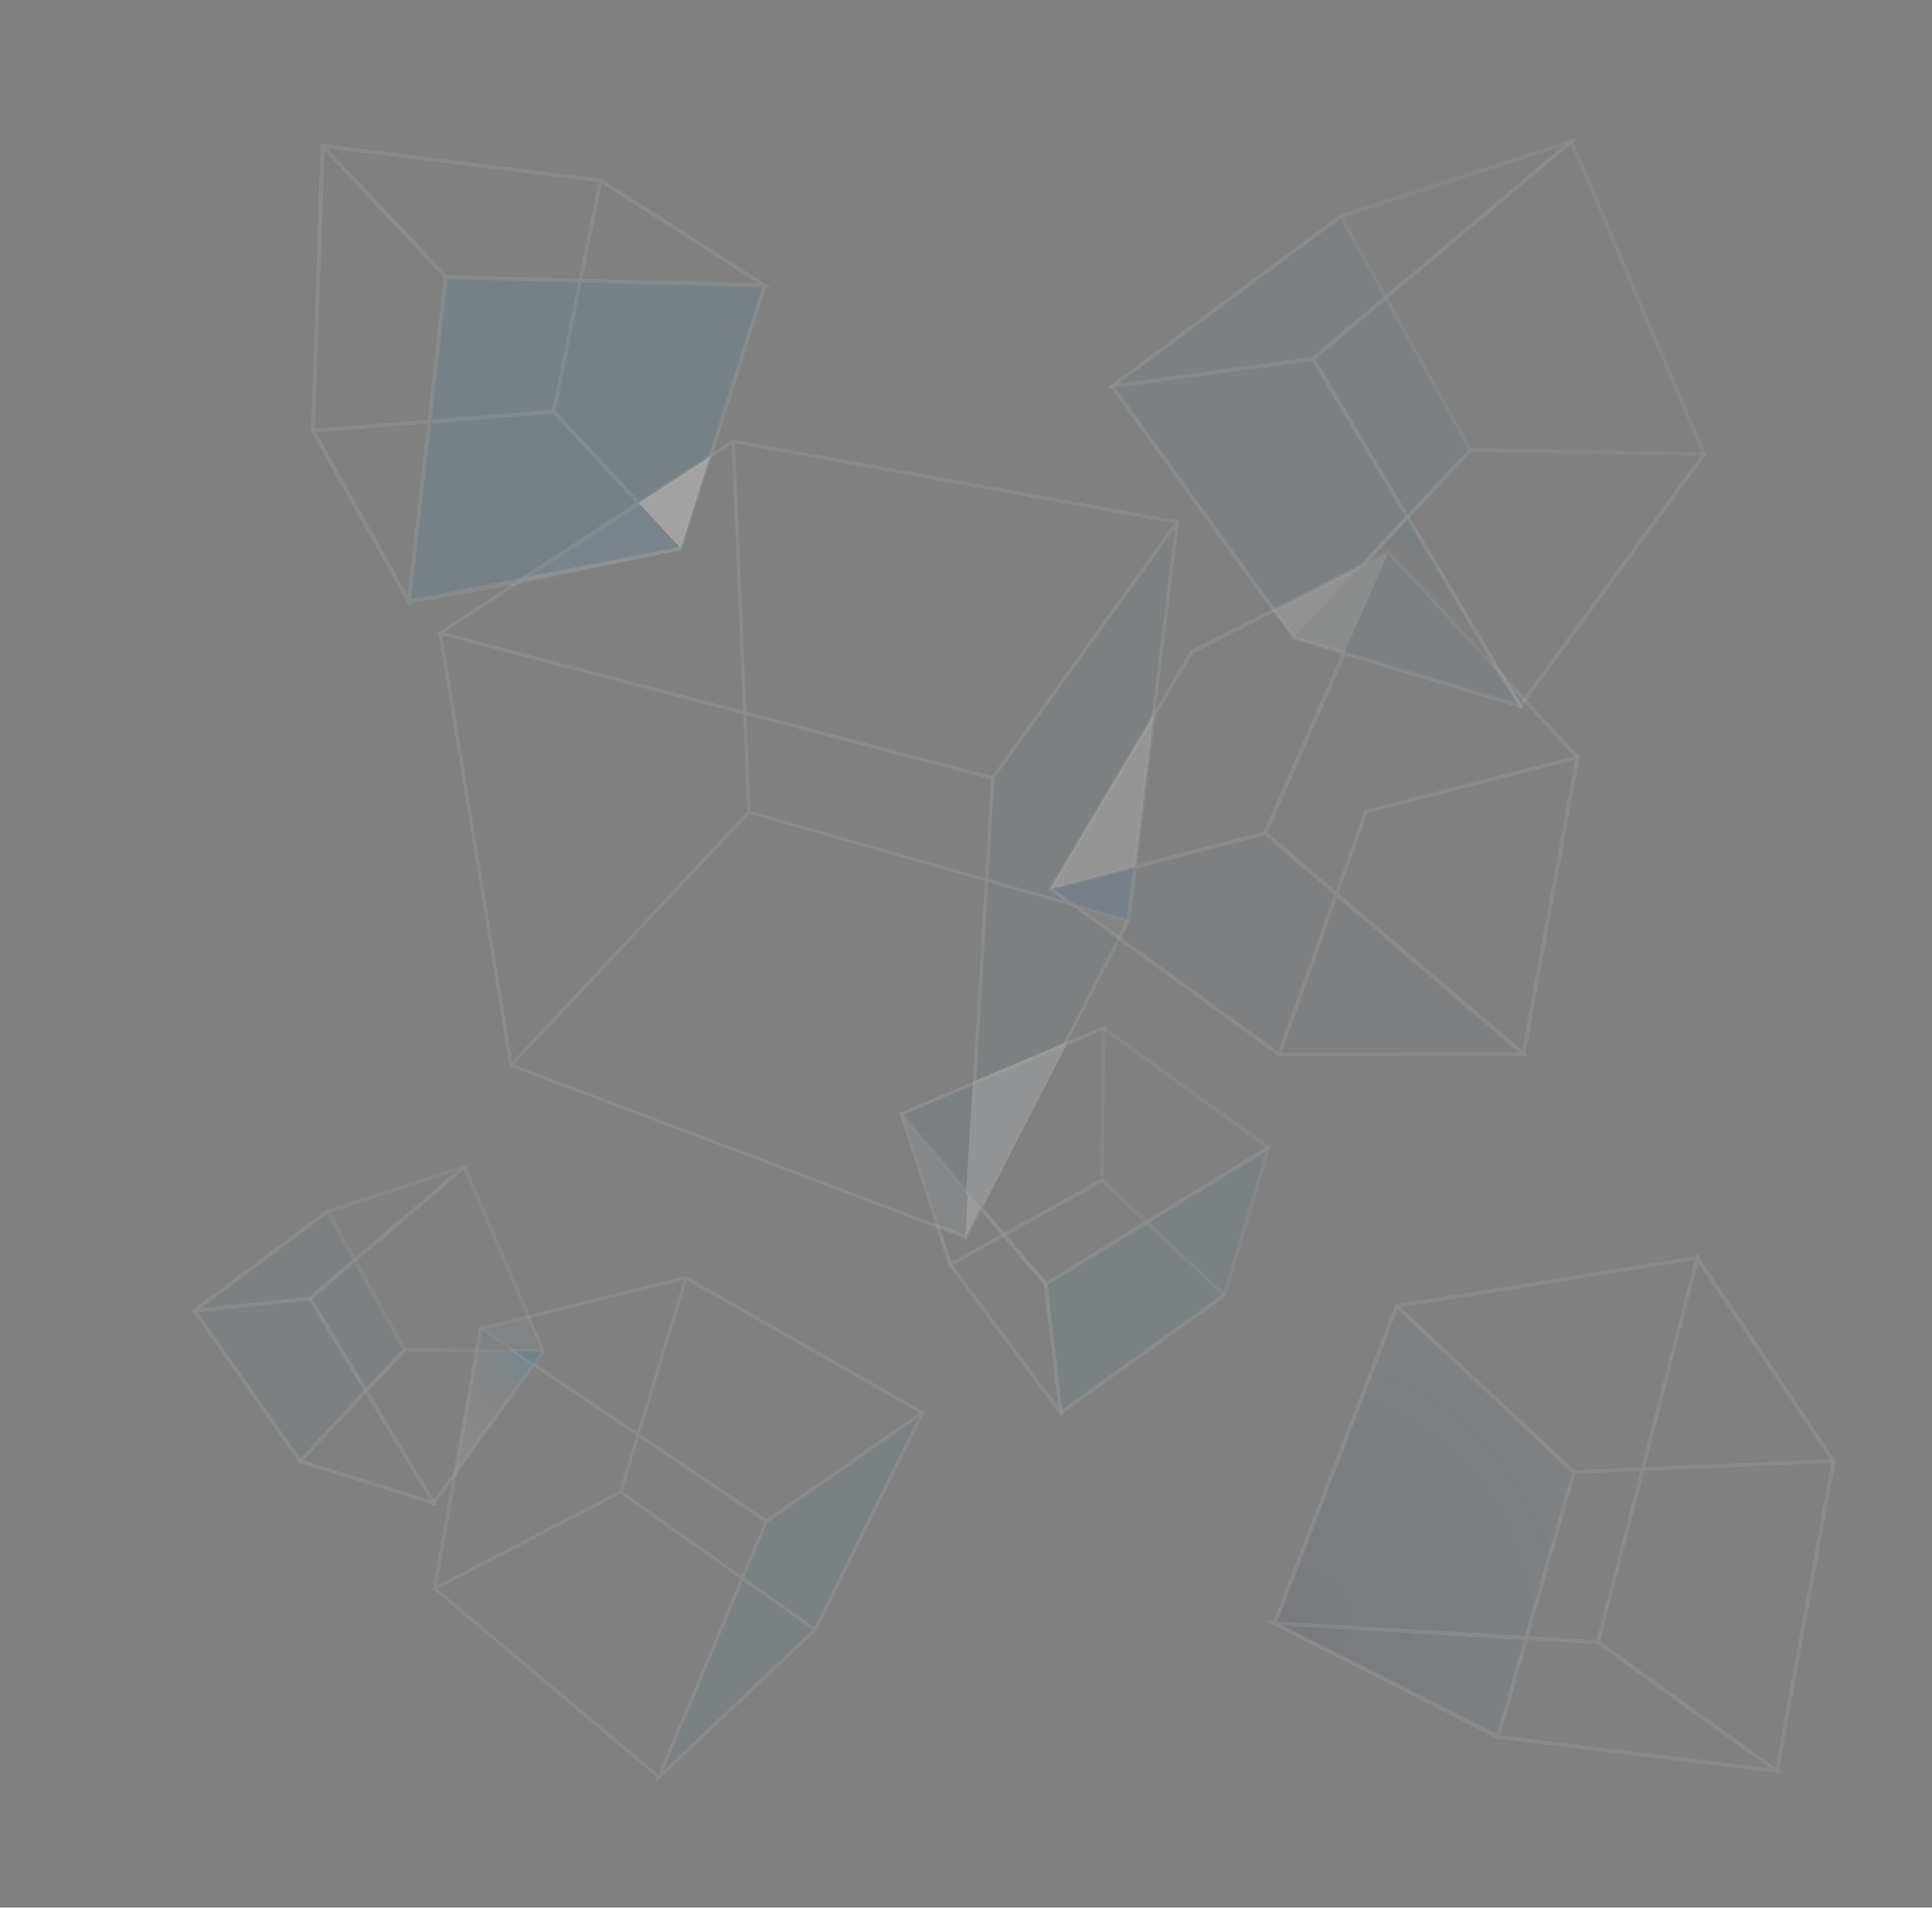 <svg xmlns="http://www.w3.org/2000/svg" xmlns:xlink="http://www.w3.org/1999/xlink" viewBox="0 0 626.31 618.42"><rect x="0" y="0" width="626.31" height="618.42" fill="#808080" stroke="none"/><defs><style>.cls-1{isolation:isolate;}.cls-11,.cls-2,.cls-9{opacity:0.5;}.cls-24,.cls-3{opacity:0.53;}.cls-10,.cls-13,.cls-20,.cls-22,.cls-25,.cls-26,.cls-4,.cls-8{fill:#4d819b;}.cls-19,.cls-4{opacity:0.16;}.cls-10,.cls-15,.cls-28,.cls-5,.cls-7{opacity:0.3;}.cls-12,.cls-14,.cls-21,.cls-5,.cls-9{mix-blend-mode:overlay;}.cls-11,.cls-15,.cls-17,.cls-19,.cls-21,.cls-24,.cls-27,.cls-6{fill:#fff;}.cls-14,.cls-21,.cls-8{opacity:0.6;}.cls-12{fill:#b3b3b3;opacity:0.51;}.cls-13,.cls-23{opacity:0.34;}.cls-16{fill:url(#linear-gradient);}.cls-17{opacity:0.64;}.cls-18{fill:#607aa5;}.cls-20{opacity:0.1;}.cls-22{opacity:0.7;}.cls-23{fill:#29abe2;mix-blend-mode:lighten;}.cls-25{opacity:0.2;}.cls-27{opacity:0.26;}.cls-28,.cls-32{fill:#ccc;}.cls-29{fill:#999;}.cls-30{fill:url(#linear-gradient-2);}.cls-31{opacity:0.39;fill:url(#radial-gradient);}.cls-31,.cls-32{mix-blend-mode:screen;}.cls-33{fill:url(#linear-gradient-3);}</style><linearGradient id="linear-gradient" x1="320.5" y1="355.41" x2="301.74" y2="375.2" gradientUnits="userSpaceOnUse"><stop offset="0.03" stop-color="#00aed9" stop-opacity="0.6"/><stop offset="0.1" stop-color="#038eb9" stop-opacity="0.48"/><stop offset="0.2" stop-color="#076892" stop-opacity="0.33"/><stop offset="0.31" stop-color="#0a4972" stop-opacity="0.21"/><stop offset="0.43" stop-color="#0c315a" stop-opacity="0.12"/><stop offset="0.56" stop-color="#0e2048" stop-opacity="0.05"/><stop offset="0.73" stop-color="#0f163e" stop-opacity="0.01"/><stop offset="1" stop-color="#0f133b" stop-opacity="0"/></linearGradient><linearGradient id="linear-gradient-2" x1="169.2" y1="438.62" x2="139.42" y2="470.03" xlink:href="#linear-gradient"/><radialGradient id="radial-gradient" cx="418.74" cy="526.17" r="127.34" gradientUnits="userSpaceOnUse"><stop offset="0" stop-color="#323f59"/><stop offset="1" stop-color="#47a9ff" stop-opacity="0"/></radialGradient><linearGradient id="linear-gradient-3" x1="477.08" y1="187.38" x2="462.2" y2="203.07" xlink:href="#linear-gradient"/></defs><title>landing_crypto_bg</title><g class="cls-1"><g id="Layer_1" data-name="Layer 1"><g class="cls-2"><g class="cls-3"><polygon class="cls-4" points="373.92 232.17 340.7 288.1 347.88 293.31 362.83 304.18 345.02 338.74 315.93 351.07 319.85 285.3 321.82 252.2 381.63 169.29 373.92 232.17"/><g class="cls-5"><path class="cls-6" d="M304.77,398.41,165.24,345.68l-.05-.28L142.1,204.57l.74.2,179.51,47-5.94,99.59-23.64,10ZM166.13,345l137.05,51.79-11.64-35.88,23.91-10.13,5.85-98.15-178-46.65Z"/><path class="cls-6" d="M322,252.77,141.5,205.45l27.8-18.15,51-10,9.44-29.57,7.87-5.15.2,0,144.7,26.33Zm-178.1-47.72,177.69,46.57,59.14-82-142.95-26-7.25,4.74-9.51,29.8-51.46,10.1Z"/><path class="cls-6" d="M350.46,294.57,242.3,263.65l-1.37-32.5-3.76-88.65,145,26.38-7.83,63.54-33,55.54ZM243.27,262.89l102,29.16L340,288.24l.23-.39L373.44,232l7.63-62.3-142.84-26Z"/><path class="cls-6" d="M165.36,346.4,142.17,205,169.3,187.3l51-10,9.44-29.57,8.44-5.52,0,.87,5.1,120.38-.15.16Zm-22.1-140.91L166,344.24l76.27-81.16-5-119.08-6.68,4.37-9.51,29.8-51.46,10.1Z"/><path class="cls-6" d="M315.38,351.84,321.33,252l61-84.6-8,65-33,55.54L363.47,304l-18.09,35.1-.16.07Zm6.94-99.47-5.85,97.92,28.19-11.94,17.53-34L340,288.24l.23-.39L373.44,232l7.45-60.84Z"/></g></g><g class="cls-7"><polygon class="cls-8" points="299.03 457.97 264.19 528.31 213.6 576.1 248.42 493.2 299.03 457.97"/><g class="cls-9"><path class="cls-6" d="M213.8,576.92l-.52-.43-72.91-61.32,0-.28L147,477.5l.07-.09L173,441.61,249,493l-7.9,18.82Zm-72.35-62.14,72,60.5,34.39-81.9L173.2,443,148,477.9Z"/><path class="cls-6" d="M248.42,493.81,165,437.44l10.38.11-4.74-11.05,51.79-12.75.17.1L300,457.93Zm-80.1-55.34,80.09,54.12L298.1,458l-75.82-43.19L172,427.19l4.88,11.37Z"/><path class="cls-6" d="M264.38,529.06l-63.75-45.17.1-.34,21.33-70,77.63,44.23ZM201.79,483.5,264,527.57l34.38-69.4L222.65,415Z"/><path class="cls-6" d="M140.24,515.89,147,477.5l.07-.09,25.26-35-7.37-5,10.38.11-4.74-11.05,52.45-12.91L201.63,484Zm7.75-38-6.41,36.16,59.21-30.71L221.62,415,172,427.19l4.88,11.37-8.58-.09,5.47,3.7Z"/><path class="cls-6" d="M212.22,578.09,248,492.87l.12-.08,52.21-36.34-35.8,72.23Zm36.6-84.56L215,574.11l48.8-46.1,33.94-68.52Z"/></g></g><g class="cls-3"><polygon class="cls-10" points="345.02 338.74 317.87 391.42 313.81 386.64 315.93 351.07 345.02 338.74"/><polygon class="cls-11" points="317.87 391.42 312.95 400.96 313.81 386.64 317.87 391.42"/><polygon class="cls-10" points="315.93 351.07 313.81 386.64 292.15 361.14 315.93 351.07"/><polygon class="cls-10" points="313.81 386.64 312.95 400.96 303.98 397.57 292.15 361.14 313.81 386.64"/><polygon class="cls-12" points="313.81 386.64 312.95 400.96 303.98 397.57 292.15 361.14 313.81 386.64"/><polygon class="cls-13" points="338.98 416.28 343.87 457.96 396.88 419.84 411.25 372.03 338.98 416.28"/><g class="cls-14"><path class="cls-11" d="M344.73,460.11l-37.3-50L303,396.57l9.64,3.64,5.09-9.86L339.55,416l0,.18Zm-36.19-50.42L343,455.81l-4.62-39.27L318,392.49l-4.75,9.23-8.31-3.15Z"/><path class="cls-15" d="M338.85,417.07l-21.7-25.57.19-.35,27.25-52.88,13.25-5.62,54.49,39.42Zm-20.26-25.73,20.51,24.17L410.17,372l-52.49-38-12.23,5.18Z"/><polygon class="cls-6" points="345.02 338.74 317.87 391.42 313.81 386.64 315.93 351.07 345.02 338.74"/><path class="cls-6" d="M318,392.49l-4.8-5.65,2.16-36.18,31-13.12Zm-3.57-6.06,3.33,3.92,26-50.41L316.5,351.47Z"/><polygon class="cls-6" points="317.87 391.42 312.95 400.96 313.81 386.64 317.87 391.42"/><g class="cls-7"><polygon class="cls-16" points="315.93 351.07 313.81 386.64 292.15 361.14 315.93 351.07"/><path class="cls-6" d="M314.32,388.17l-23.15-27.26,25.41-10.77Zm-21.18-26.79,20.16,23.73,2-33.11Z"/></g><path class="cls-15" d="M307.65,410.85,303,396.57l9.64,3.64,31.93-61.94,13.78-5.84L357.86,383Zm-2.72-12.28,3.42,10.52,48.32-26.82.48-48-11.7,4.95-32.21,62.52Z"/><path class="cls-15" d="M338.93,415.61l-.49,1.21L343.39,459l53.84-38.71.17-.12,14.88-49.51Zm57.44,3.86-52,37.41-4.73-40.29,70.61-43.23Z"/><polygon class="cls-15" points="357.36 381.88 307.63 409.49 309.44 409.85 357.18 383.36 395.94 419.78 344 457.13 343.2 456.06 344.22 458.45 397.23 420.33 397.82 419.9 357.36 381.88"/></g></g><g class="cls-3"><polygon class="cls-17" points="373.92 232.17 367.93 281.05 340.7 288.1 373.92 232.17"/><polygon class="cls-18" points="367.93 281.05 365.79 298.43 347.88 293.31 340.7 288.1 367.93 281.05"/><polygon class="cls-19" points="365.79 298.43 362.83 304.18 347.88 293.31 365.79 298.43"/><polygon class="cls-20" points="493.85 341.7 414.67 341.84 362.83 304.18 365.79 298.43 367.93 281.05 410.13 270.11 433.26 289.89 493.85 341.7"/><g class="cls-5"><path class="cls-6" d="M494.25,342.83,409.4,270.27l26-59.29,56,16.83-8.14-13.63L512,245.33Zm-83.39-72.89,82.59,70.62,17.29-94.86-20.46-22.2,3.79,6.35-58-17.42Z"/><path class="cls-6" d="M367.22,281.85,373.34,232l12.47-21,.15-.08,27.26-13.82,6.68,9.24,16.69,5-26,59.29-.28.08Zm7.28-49.49-5.87,47.89L409.7,269.6,435,212.08l-15.78-4.74-6.32-8.74-26.19,13.28Z"/><path class="cls-6" d="M494.25,342.83,409.4,270.27l26-59.29,56,16.83-8.14-13.63L512,245.33Zm-83.39-72.89,82.59,70.62,17.29-94.86-20.46-22.2,3.79,6.35-58-17.42Z"/><path class="cls-6" d="M413.81,342.44l28.6-79.88.31-.07,69.42-17.79-17.79,97.6Zm29.52-78.87-27.81,77.67,77.83-.14,17.27-94.78Z"/><path class="cls-6" d="M414.47,342.44l-.15-.11-52.26-38,3.15-6.11,2.17-17.68.4-.1,42.5-11,85.19,72.84ZM363.6,304l51.26,37.24,77.37-.14L410,270.77l-41.51,10.76-2.14,17.18Z"/><path class="cls-21" d="M339.65,288.89l35.05-59-6.32,51.59Zm33.48-54.42-31.38,52.84,25.72-6.66Z"/><path class="cls-21" d="M366.22,299.08l-18.64-5.37-8-5.83,29-7.5Zm-18.12-6.23,17.27,4.94,2-16.07-25.49,6.6Z"/></g></g><g class="cls-3"><polygon class="cls-22" points="247.87 92.54 230.14 148.05 207.09 163.13 169.4 187.79 132.56 195.02 139.23 136.65 144.58 89.87 188.11 90.99 247.87 92.54"/><g class="cls-5"><path class="cls-6" d="M132.94,196.93l-32.08-57.15v-.17L104,45.9,145.2,89.66l0,.27Zm-30.87-57.45,30.1,53.63L144,90.07l-38.8-41.25Z"/><path class="cls-6" d="M132.24,195.69,100.49,139.1l79.29-6.25.19.21L208,163.25,172.3,186.61l48.25-9.46.23,1.17L168,189.41Zm-29.78-55.54,30.41,54.21,34.74-6.11L206.17,163l-26.88-28.93Z"/><path class="cls-6" d="M131.87,195.77,144,89.25,248.68,92l-18,56.47-23.22,15.21-37.79,24.72ZM145.11,90.48l-11.86,103.8,35.92-7.05,60.46-39.57,17.42-54.54Z"/><path class="cls-6" d="M250,93.19,144.31,90.46l-.17-.18L103,46.56l91.87,11.36ZM144.84,89.27l100.89,2.61-51.26-32.8-88.3-10.92Z"/><path class="cls-6" d="M100.85,140.28,104,46.68,195.4,58l-.13.64L180,134ZM105.17,48,102.09,139,179,132.91,194,59Z"/></g><polygon class="cls-23" points="220.66 177.74 169.4 187.79 207.09 163.13 220.66 177.74"/></g><polygon class="cls-24" points="230.14 148.05 220.66 177.74 207.09 163.13 230.14 148.05"/><g class="cls-3"><polygon class="cls-25" points="63.02 424.93 97.29 473.69 131.13 437.57 106.24 392.67 63.02 424.93"/><polygon class="cls-25" points="176.14 438.06 166.66 437.96 155.86 430.65 171.33 426.84 176.14 438.06"/><polygon class="cls-25" points="166.66 437.96 154.59 437.82 155.86 430.65 166.66 437.96"/><polygon class="cls-26" points="176.14 438.06 173.08 442.29 166.66 437.96 176.14 438.06"/><polygon class="cls-27" points="173.08 442.29 147.51 477.7 154.59 437.82 166.66 437.96 173.08 442.29"/><g class="cls-14"><path class="cls-15" d="M60.9,425.76l45.15-33.66,47.16-15.31L100.72,421.5l-.18,0Zm45.62-32.55L65.13,424.1l35.1-3.75,47.6-40.55Z"/><polygon class="cls-28" points="176.14 438.06 166.66 437.96 155.86 430.65 171.33 426.84 176.14 438.06"/><g class="cls-7"><polygon class="cls-29" points="166.66 437.96 154.59 437.82 155.86 430.65 166.66 437.96"/><path class="cls-6" d="M168.32,438.48,154,438.31l1.5-8.5Zm-13.13-1.15,9.81.11-8.78-5.94Z"/></g><path class="cls-15" d="M140.58,488.34,99.7,420.8l51-43.49,21.42,49.94-15.78,3.89-8.3,46.8Zm-39.32-67.29,39.4,65.12,6.29-8.71,8.39-47.3,15.16-3.73-20.22-47.15Z"/><rect class="cls-15" x="172" y="439.57" width="5.23" height="1.2" transform="translate(-284.49 324.11) rotate(-54.17)"/><polygon class="cls-30" points="173.08 442.29 147.51 477.7 154.59 437.82 166.66 437.96 173.08 442.29"/><path class="cls-15" d="M140.85,488,96.2,474l34.67-37,24.44.26-7.23,40.71ZM98.38,473.41l42,13.14,6.56-9.09,6.93-39-22.49-.24Z"/><path class="cls-15" d="M142,488.3l-45-14.1-35-49.76,38.85-4.15.2.32ZM97.66,473.18l41.62,13-39.12-64.65-36.07,3.86Z"/><path class="cls-15" d="M97.22,474.64l-35-49.84,44.24-33,25.43,45.88ZM63.84,425.06l33.51,47.68,33-35.26L106,393.56Z"/></g></g><g class="cls-3"><polygon class="cls-31" points="485.62 563.09 413.31 526.24 452.75 423.41 510.2 477.18 485.62 563.09"/><g class="cls-5"><path class="cls-6" d="M518.49,533l-106-6.22.29-.77,39.57-103.15.34-.05L551,407Zm-104.33-7.32,103.42,6.07,31.81-123.25L453.19,424Z"/><path class="cls-6" d="M486,564l-73.43-37.42,39.95-104.17L510.88,477l-.1.36Zm-71.93-38,71.18,36.27,24.28-84.85L453,424.46Z"/><path class="cls-6" d="M576.45,575.17l-59.1-42.54L550,406.32l45,67.17,0,.24Zm-57.73-43,56.89,41,18.09-99.33-43.25-64.55Z"/><path class="cls-6" d="M576.52,574.79,484.85,563.6l24.89-87,.43,0L595.06,473Zm-90.13-12.22,89.15,10.89,18.07-99.2-82.95,3.5Z"/><path class="cls-6" d="M578.28,575l-92.94-11.39-74.86-38.15,107.76,6.33ZM485.79,562.5l88,10.75L517.83,533l-101.69-6Z"/></g></g><g class="cls-3"><polygon class="cls-4" points="450.12 179.03 435.77 211.7 419.54 206.82 441.47 183.41 450.12 179.03"/><polygon class="cls-4" points="492.76 228.83 435.77 211.7 450.12 179.03 486.81 218.84 492.76 228.83"/><polygon class="cls-11" points="441.47 183.41 419.54 206.82 413.04 197.83 441.47 183.41"/><polygon class="cls-10" points="476.63 145.88 456.25 167.63 441.47 183.41 413.04 197.83 360.56 125.24 434.64 70.13 449.23 96.46 476.63 145.88"/><g class="cls-14"><path class="cls-15" d="M492.72,229.92l-6.43-10.77-61.43-103,84.77-71.33,43.49,102.46Zm-66.3-113.48,66.4,111.31.9-1.24,58-79.35L509.16,46.82Z"/><path class="cls-15" d="M358.33,126.15l76.12-56.59,77.68-25.24-86.24,72.56-.17,0Zm76.59-55.48-72.13,53.66,62.59-8.59,81.28-68.38Z"/><path class="cls-15" d="M492.72,229.92l-6.43-10.77-30.78-51.6,20.86-22.27h.27l77,1.38ZM457,167.71l35.82,60,.9-1.24,57.55-78.7-74.38-1.32Z"/><polygon class="cls-32" points="450.12 179.03 435.77 211.7 419.54 206.82 441.47 183.41 450.12 179.03"/><polygon class="cls-10" points="492.76 228.83 435.77 211.7 450.12 179.03 486.81 218.84 492.76 228.83"/><polygon class="cls-33" points="486.81 218.84 450.11 179.03 441.47 183.41 456.25 167.63 486.81 218.84"/><path class="cls-15" d="M490.28,223.5,450,179.77l-11.28,5.72,17.66-18.85.41.68Zm-40-45.21,33.09,35.89-27.18-45.56-11.92,12.72Z"/><path class="cls-15" d="M412.85,198.6l-.3-.42-53.06-73.4L426,115.66l.21.34L457,167.71,441.74,184Zm-51.21-72.9,51.58,71.37,27.88-14.14,14.41-15.38L425.33,117Z"/><path class="cls-15" d="M412.85,198.6l-.3-.42-52.82-73.07,75.1-55.88L477.37,146l-35.63,38ZM361.4,125.37l51.82,71.7,27.88-14.14,34.79-37.14L434.44,71Z"/></g></g></g></g></g></svg>